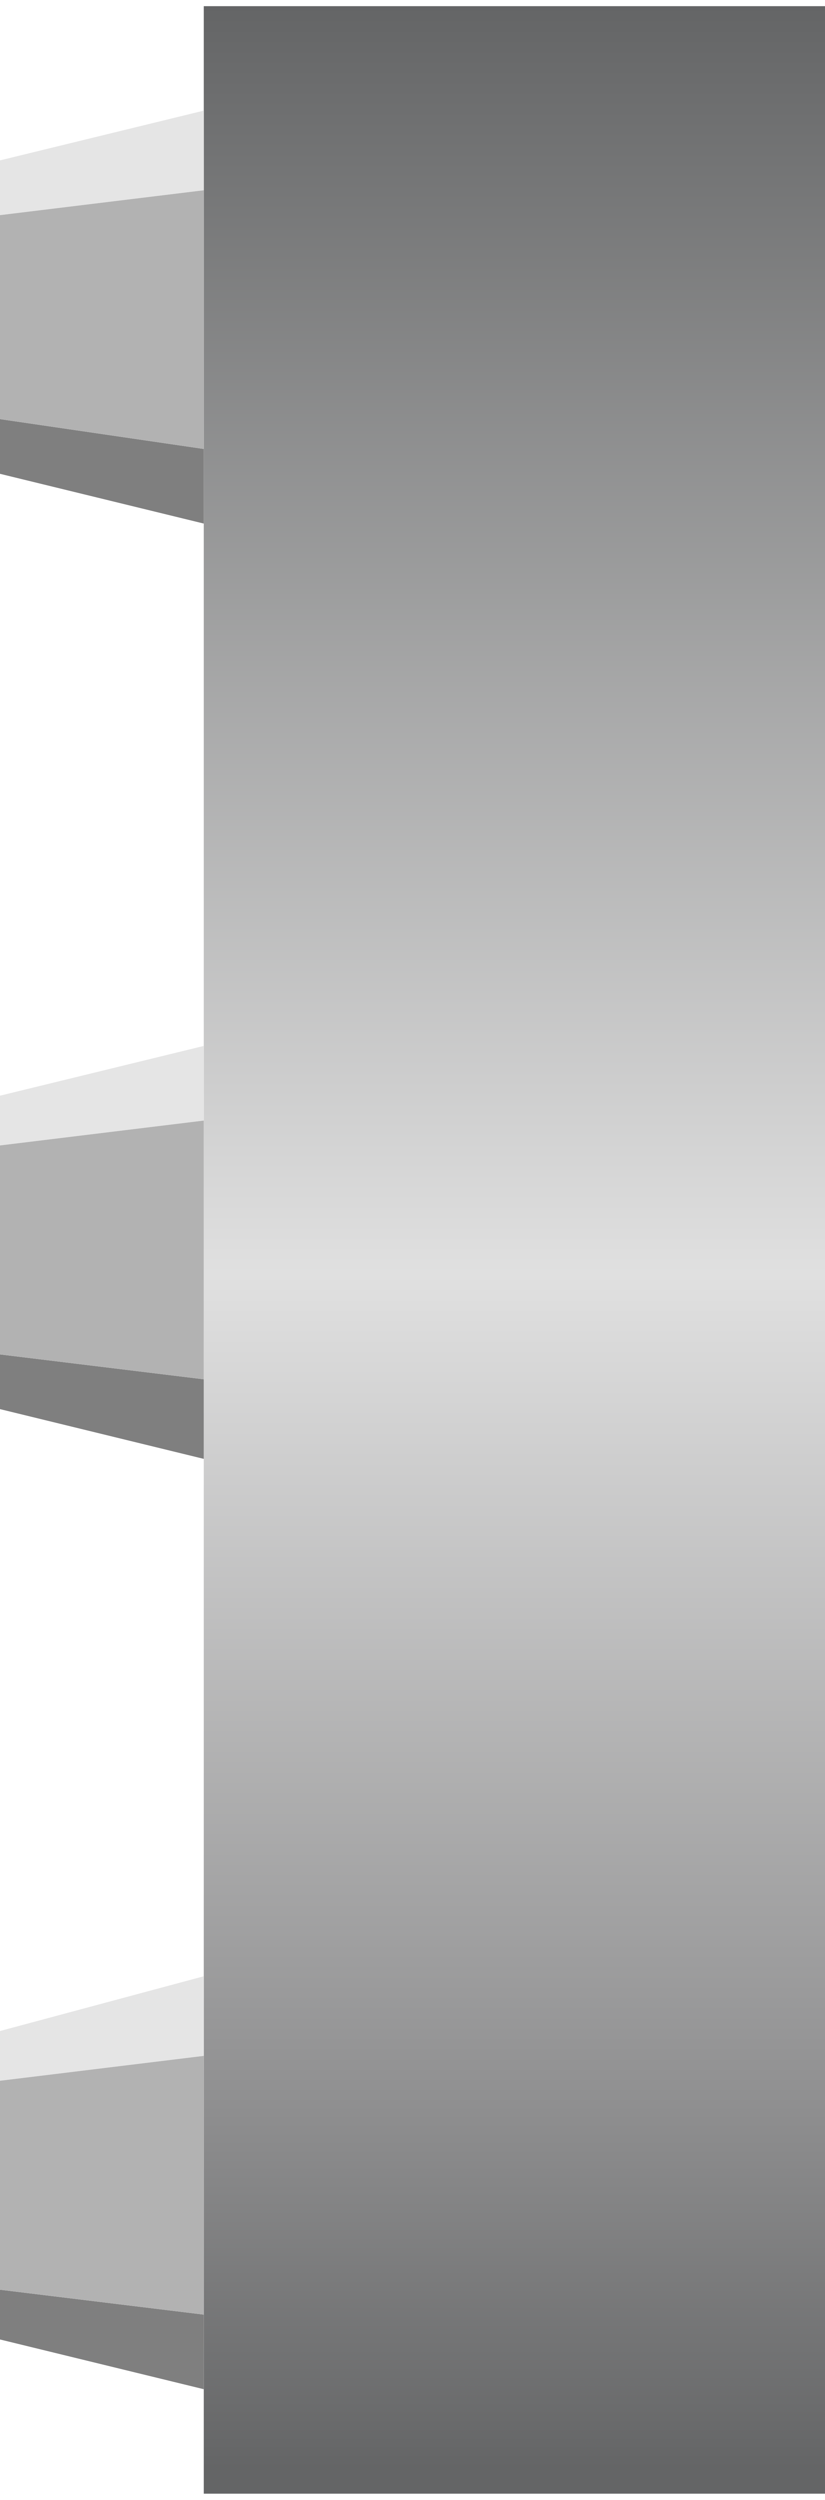 <!DOCTYPE svg PUBLIC "-//W3C//DTD SVG 1.1//EN" "http://www.w3.org/Graphics/SVG/1.1/DTD/svg11.dtd"><svg version="1.1" xmlns="http://www.w3.org/2000/svg" xmlns:xlink="http://www.w3.org/1999/xlink" width="37px" height="112px" viewBox="0 0 37.346 112.5" enable-background="new 0 0 37.346 112.5" xml:space="preserve">
<g id="Group_Flange">
	<linearGradient id="SVGID_1_" gradientUnits="userSpaceOnUse" x1="23.284" y1="112.494" x2="23.284" y2="0.006">
		<stop offset="0.01" style="stop-color:#646566" />
		<stop offset="0.16" style="stop-color:#909091" />
		<stop offset="0.49" style="stop-color:#E0E0E0" />
		<stop offset="1" style="stop-color:#646566" />
	</linearGradient>
	<path fill="url(#SVGID_1_)" d="M9.224,0.005h28.122v112.489H9.224V0.005" />
</g>
<g id="Group_Bolt">
	<path fill="#E5E5E5" d="M0,9.455V6.979l9.224-2.25v3.6L0,9.455z" />
	<polygon fill="#7F7F7F" points="0,21.153 9.224,23.403 9.224,20.028 0,18.679  " />
	<polygon fill="#B2B2B2" points="0,18.679 9.224,20.028 9.224,8.33 0,9.455  " />
	<path fill="#E5E5E5" d="M0,51.525v-2.25l9.224-2.25V50.4L0,51.525z" />
	<polygon fill="#7F7F7F" points="0,63.449 9.224,65.699 9.224,62.1 0,60.975  " />
	<polygon fill="#B2B2B2" points="0,60.975 9.224,62.1 9.224,50.4 0,51.525  " />
	<path fill="#E5E5E5" d="M0,93.821v-2.249l9.224-2.476v3.6L0,93.821z" />
	<polygon fill="#7F7F7F" points="0,105.521 9.224,107.77 9.224,104.396 0,103.271  " />
	<polygon fill="#B2B2B2" points="0,103.271 9.224,104.396 9.224,92.696 0,93.821  " />
</g>
</svg>